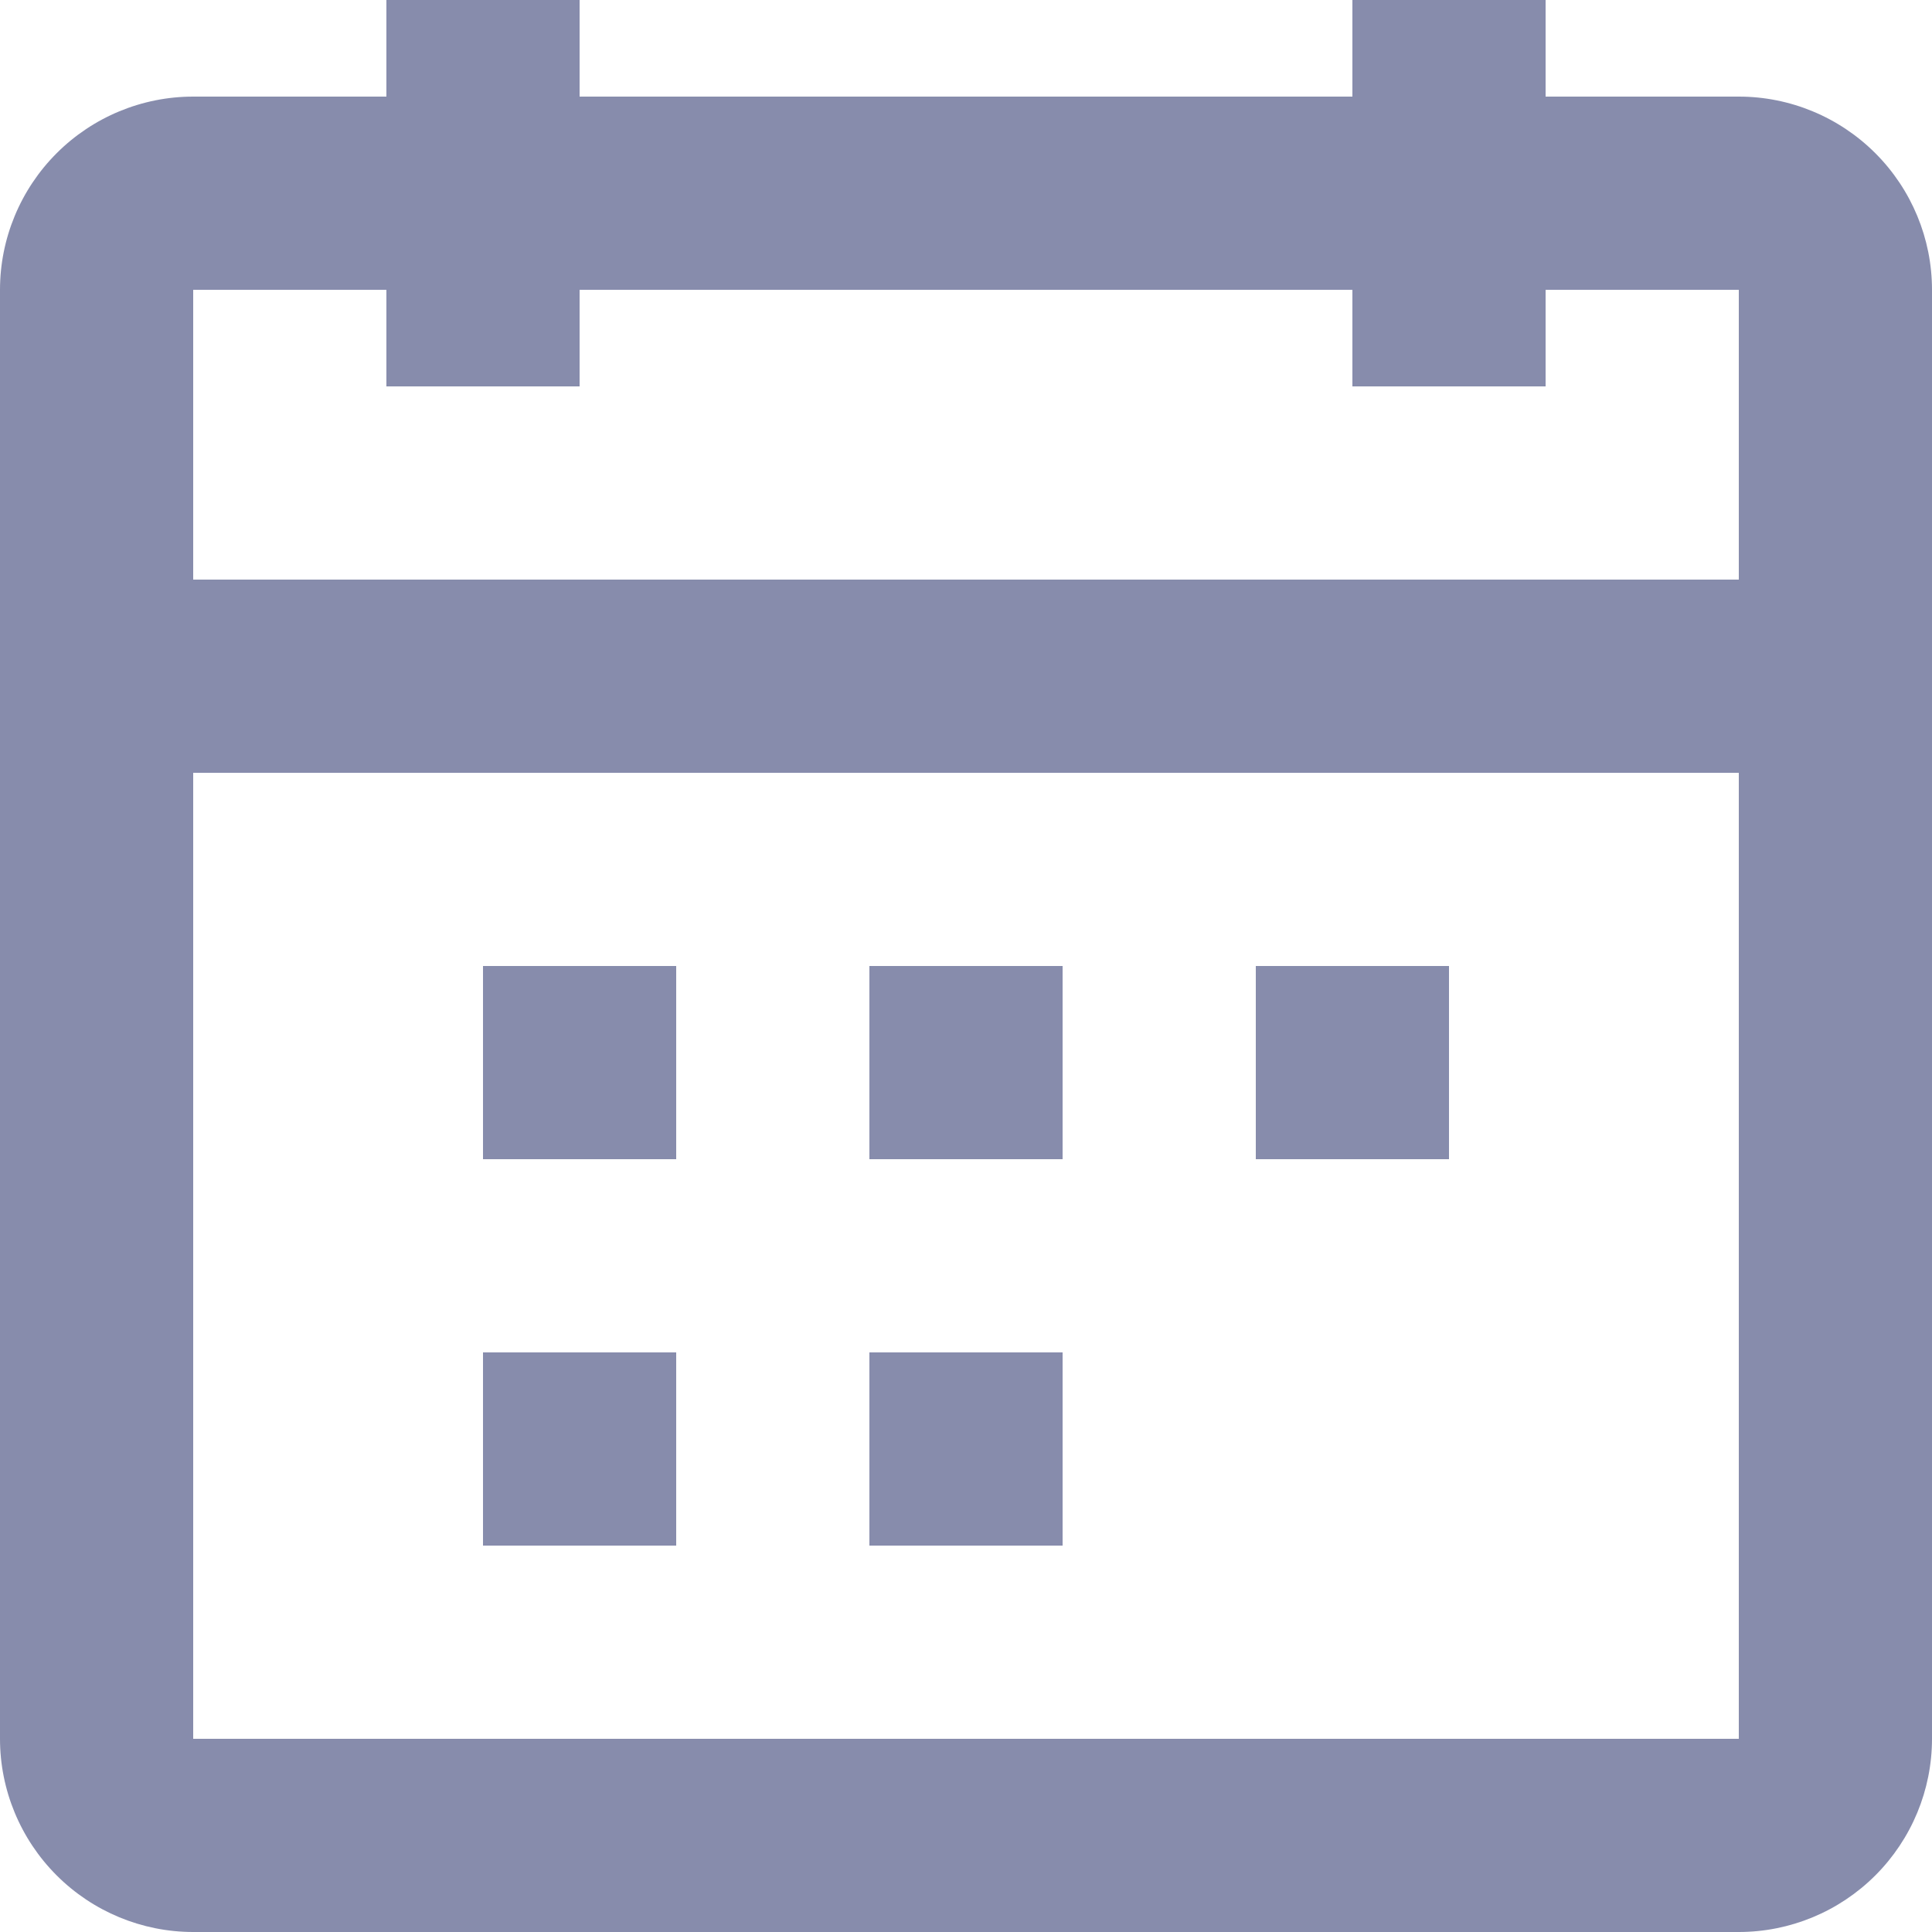 <svg width="16" height="16" viewBox="0 0 16 16" fill="none" xmlns="http://www.w3.org/2000/svg">
<path fill-rule="evenodd" clip-rule="evenodd" d="M14.4 4.8V2.4H12.8V3.2H11.2V2.4H4.8V3.2H3.2V2.4H1.6V4.8H14.4ZM14.4 6.4H1.6V14.4H14.4V6.4ZM12.8 0.8H14.4C14.824 0.8 15.231 0.969 15.531 1.269C15.831 1.569 16 1.976 16 2.4V14.4C16 14.824 15.831 15.231 15.531 15.531C15.231 15.831 14.824 16 14.4 16H1.6C1.176 16 0.769 15.831 0.469 15.531C0.169 15.231 0 14.824 0 14.4V2.4C0 1.976 0.169 1.569 0.469 1.269C0.769 0.969 1.176 0.8 1.6 0.8H3.2V0H4.8V0.8H11.2V0H12.8V0.8ZM5.6 9.6H4V8H5.6V9.6ZM8.8 9.6H7.2V8H8.8V9.6ZM12 9.6H10.4V8H12V9.6ZM5.6 12.8H4V11.2H5.6V12.8ZM8.8 12.8H7.2V11.2H8.8V12.8Z" fill="#878CAC"/>
</svg>
